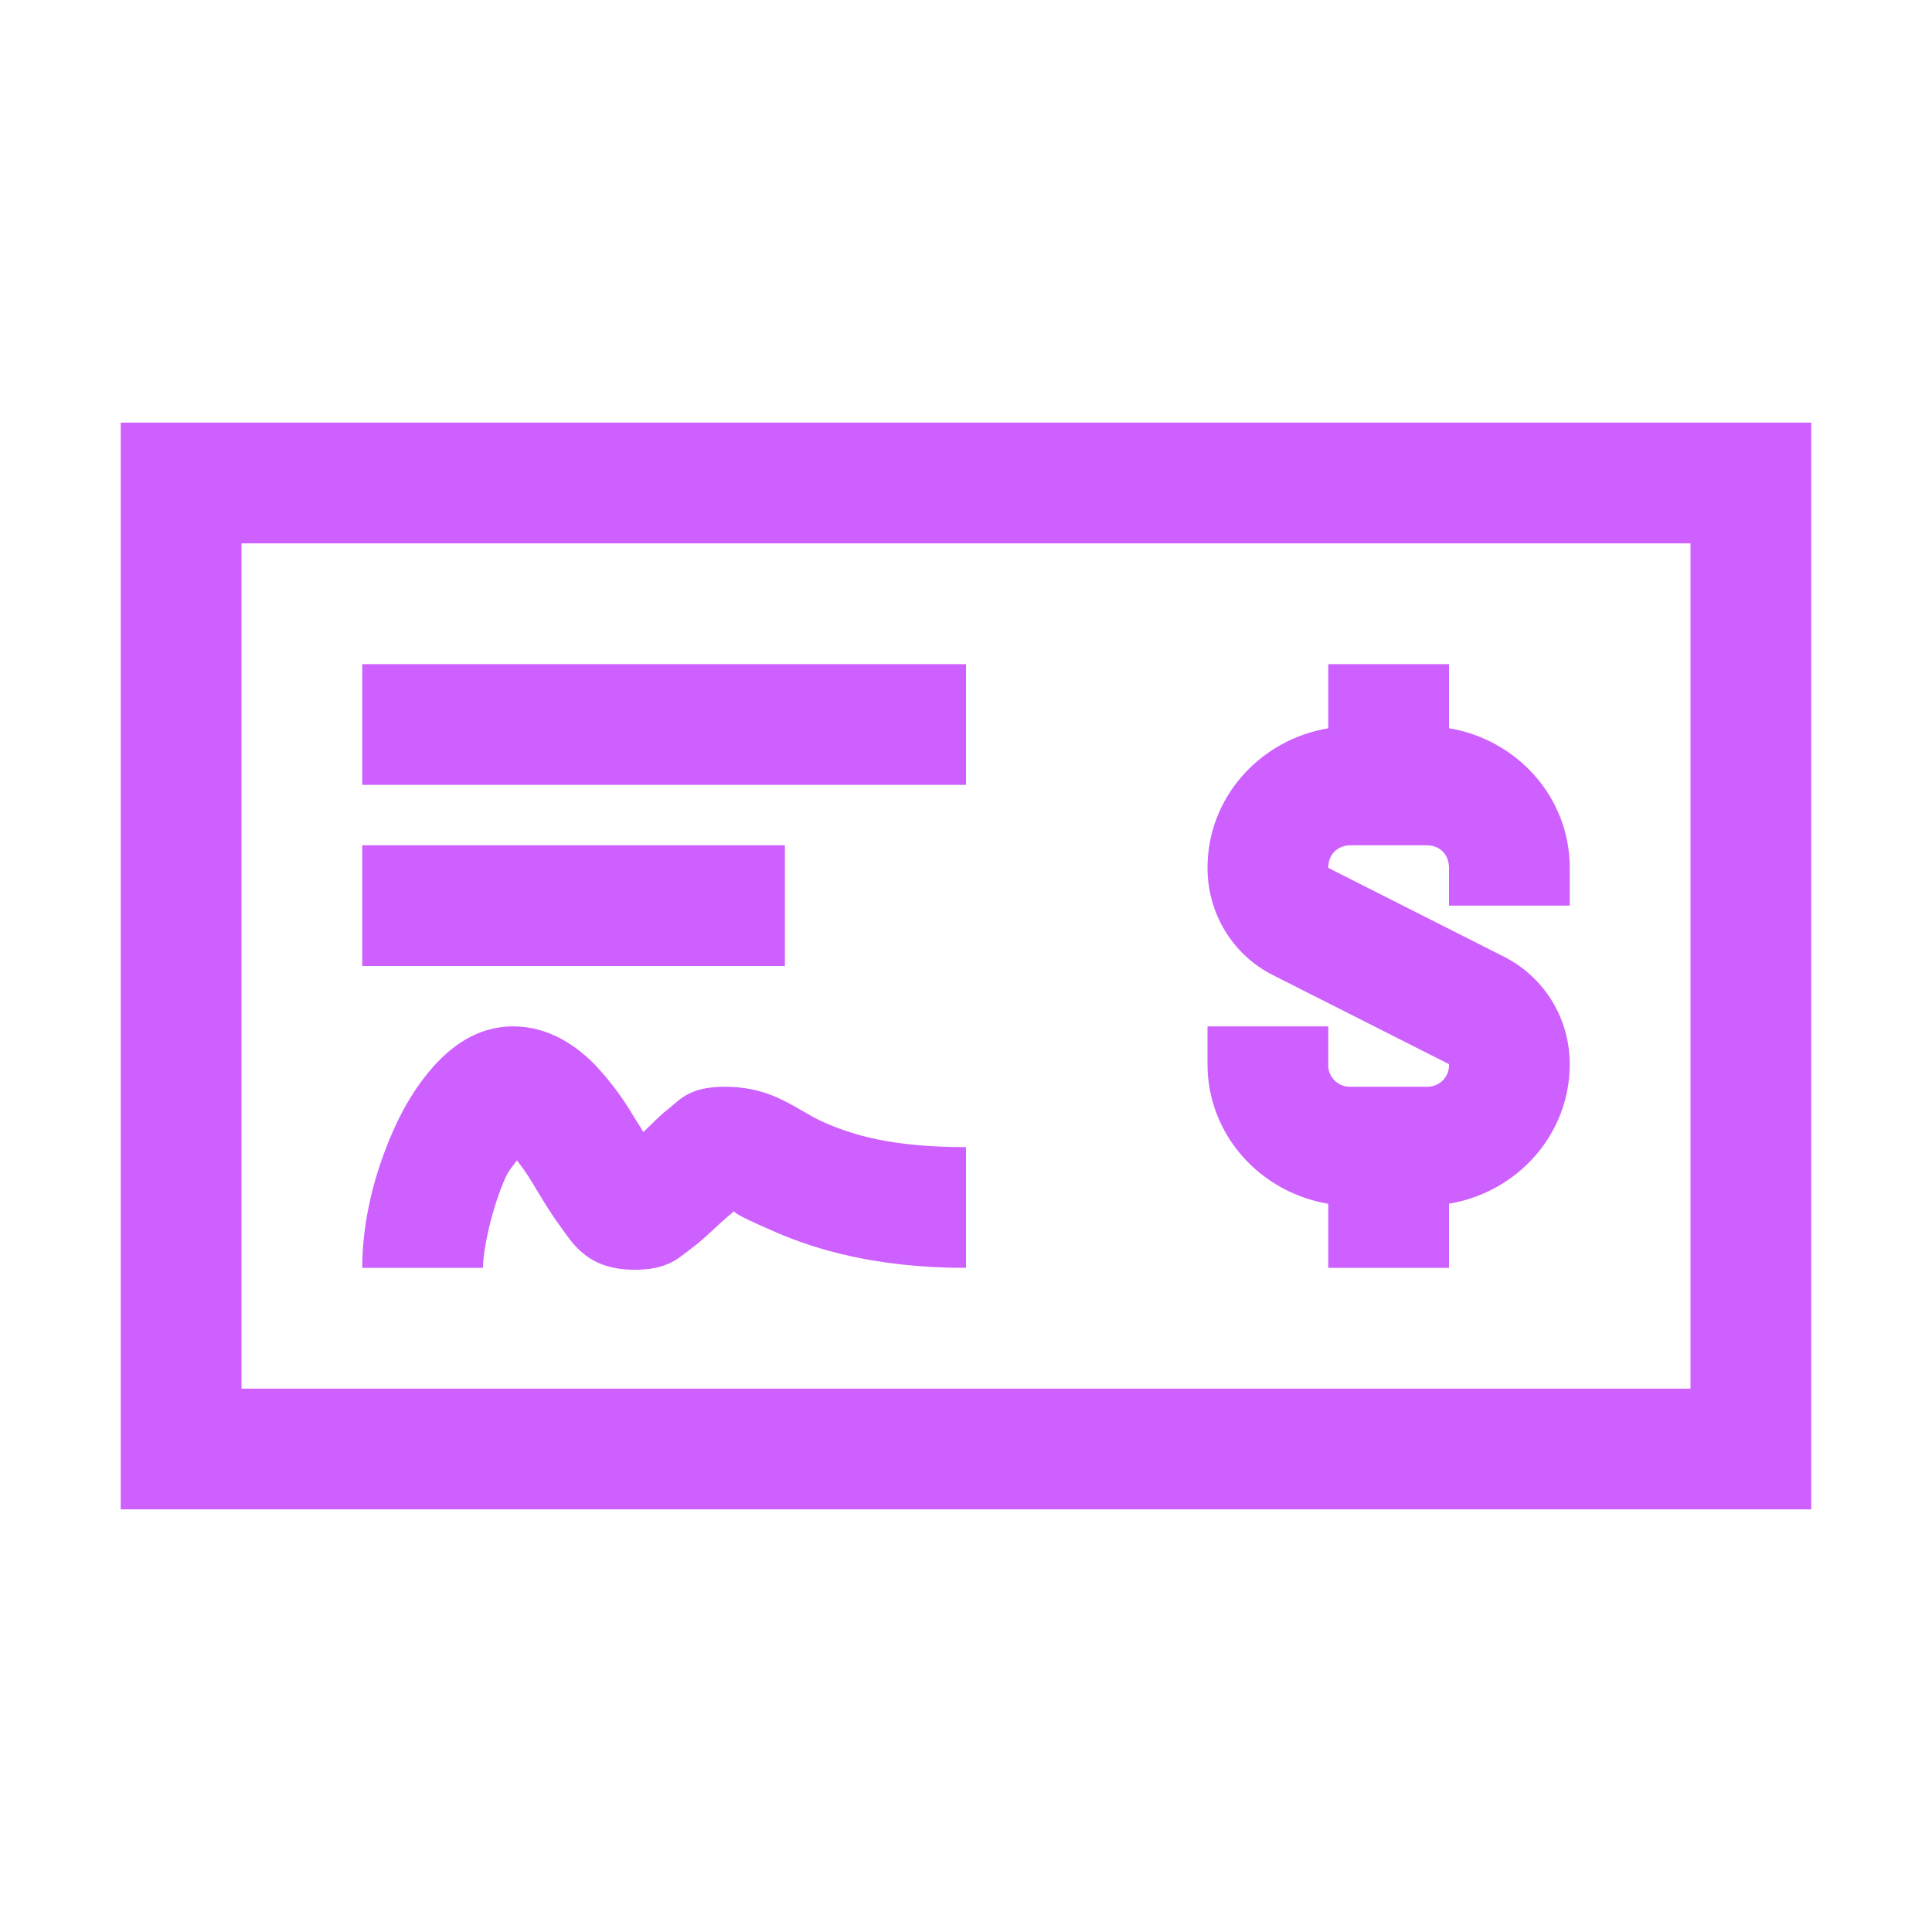 <svg width="24" height="24" viewBox="0 0 24 24" fill="none" xmlns="http://www.w3.org/2000/svg">
<path d="M1.5 5.25V18.75H22.5V5.25H1.5ZM3 6.75H21V17.25H3V6.75ZM4.5 8.25V9.75H12V8.25H4.5ZM16.5 8.25V9.047C15.656 9.188 15 9.902 15 10.781C15 11.347 15.313 11.865 15.82 12.117L18 13.219C18.002 13.256 17.996 13.294 17.983 13.329C17.969 13.364 17.948 13.395 17.922 13.422C17.895 13.448 17.864 13.469 17.829 13.482C17.794 13.496 17.756 13.502 17.719 13.5H16.781C16.744 13.502 16.706 13.496 16.671 13.482C16.636 13.469 16.605 13.448 16.578 13.422C16.552 13.395 16.531 13.364 16.517 13.329C16.504 13.294 16.498 13.256 16.5 13.219V12.75H15V13.219C15 14.098 15.656 14.812 16.5 14.954V15.75H18V14.953C18.844 14.812 19.5 14.098 19.5 13.219C19.5 12.653 19.186 12.138 18.68 11.883L16.5 10.781C16.5 10.614 16.614 10.5 16.781 10.5H17.719C17.886 10.5 18 10.614 18 10.781V11.25H19.5V10.781C19.5 9.902 18.844 9.188 18 9.046V8.25H16.5ZM4.5 10.5V12H9.75V10.5H4.5ZM6.375 12.75C5.921 12.75 5.602 13.008 5.39 13.242C5.18 13.477 5.024 13.737 4.898 14.016C4.646 14.575 4.5 15.178 4.5 15.75H6C6 15.51 6.117 14.988 6.281 14.625C6.329 14.52 6.375 14.484 6.422 14.414C6.478 14.49 6.518 14.54 6.586 14.648C6.694 14.825 6.814 15.035 6.961 15.235C7.108 15.434 7.286 15.762 7.852 15.773C8.297 15.782 8.434 15.621 8.579 15.516C8.721 15.41 8.822 15.31 8.93 15.211C9.003 15.143 9.062 15.094 9.117 15.047C9.138 15.076 9.22 15.126 9.633 15.305C10.134 15.524 10.893 15.75 12 15.75V14.25C11.078 14.25 10.597 14.1 10.242 13.945C9.888 13.79 9.618 13.5 9 13.5C8.549 13.5 8.434 13.675 8.296 13.781C8.174 13.875 8.089 13.975 7.992 14.062C7.949 13.992 7.928 13.957 7.875 13.875C7.737 13.638 7.572 13.418 7.383 13.219C7.165 12.999 6.824 12.75 6.375 12.75Z" fill="#CD60FE"/>
</svg>
